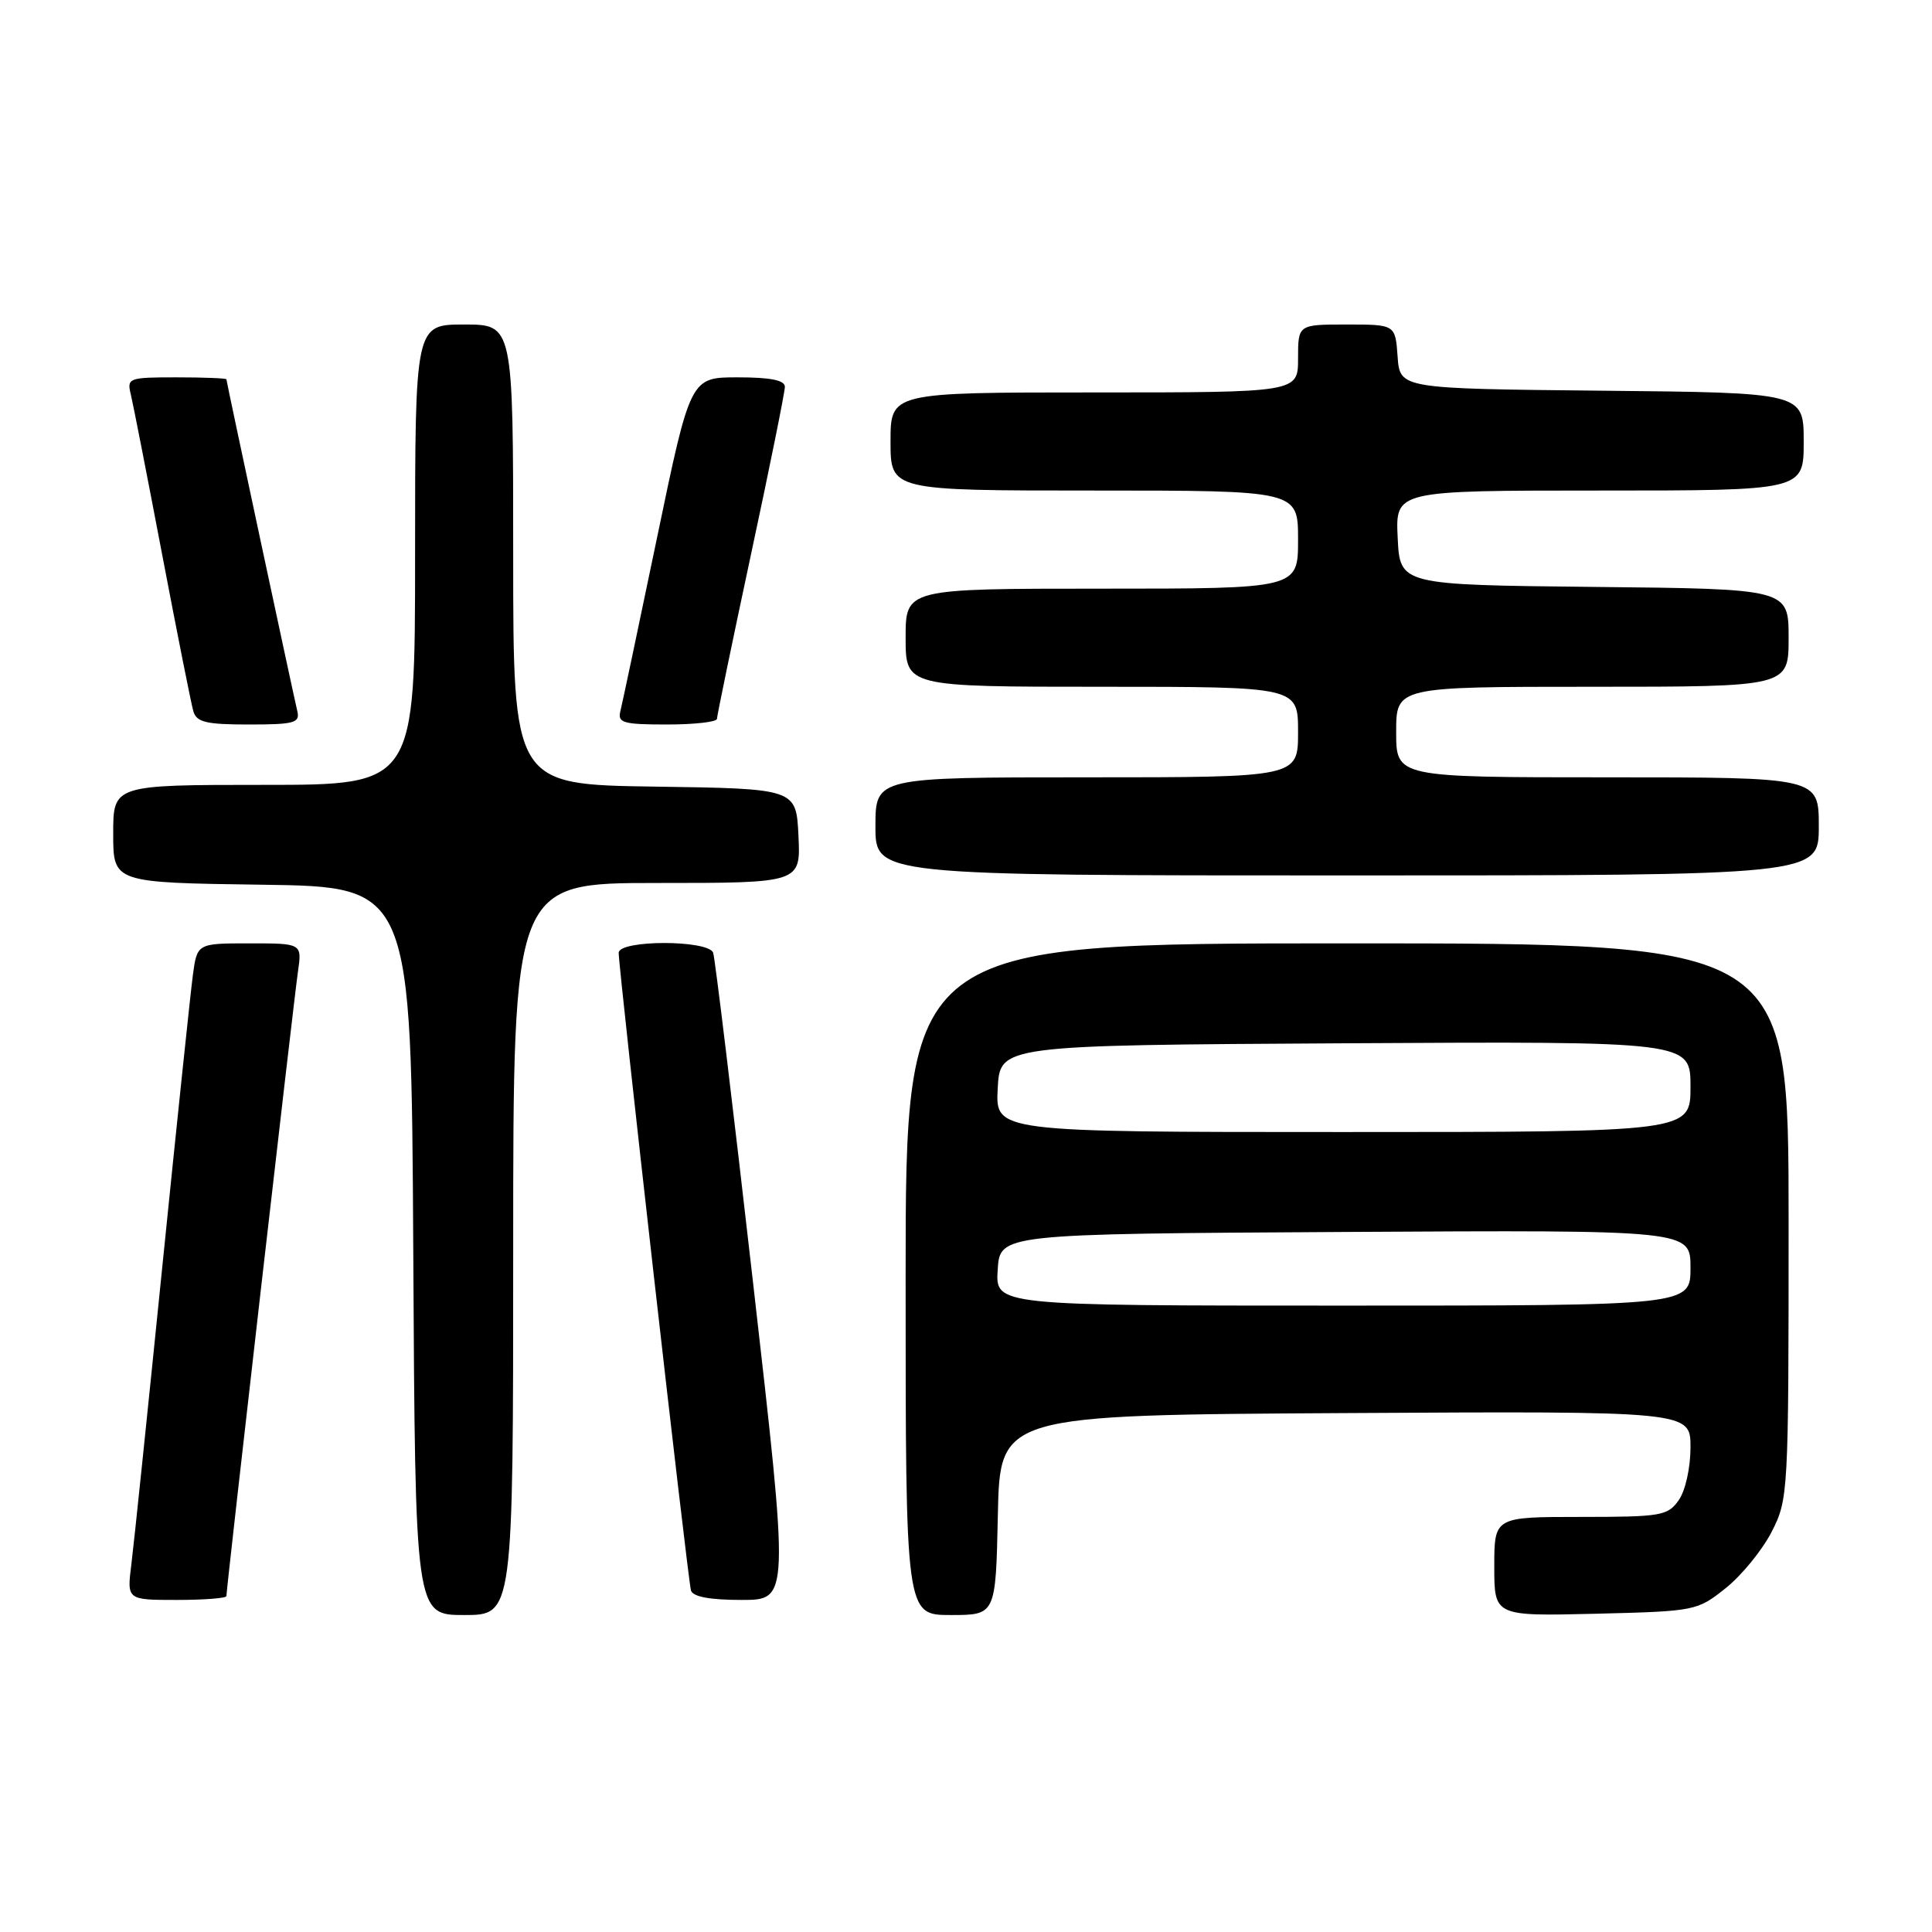 <?xml version="1.0" encoding="UTF-8" standalone="no"?>
<!DOCTYPE svg PUBLIC "-//W3C//DTD SVG 1.1//EN" "http://www.w3.org/Graphics/SVG/1.1/DTD/svg11.dtd" >
<svg xmlns="http://www.w3.org/2000/svg" xmlns:xlink="http://www.w3.org/1999/xlink" version="1.1" viewBox="0 0 256 256">
 <g >
 <path fill="currentColor"
d=" M 68.00 165.50 C 68.00 117.00 68.00 117.00 87.05 117.00 C 106.10 117.00 106.10 117.00 105.80 110.75 C 105.50 104.50 105.50 104.50 86.75 104.23 C 68.00 103.96 68.00 103.96 68.00 73.48 C 68.00 43.00 68.00 43.00 61.50 43.00 C 55.00 43.00 55.00 43.00 55.00 73.50 C 55.00 104.00 55.00 104.00 35.00 104.00 C 15.00 104.00 15.00 104.00 15.00 110.48 C 15.00 116.96 15.00 116.96 34.75 117.23 C 54.50 117.50 54.50 117.50 54.76 165.75 C 55.02 214.00 55.02 214.00 61.51 214.00 C 68.00 214.00 68.00 214.00 68.00 165.50 Z  M 132.22 200.75 C 132.50 187.50 132.50 187.50 178.25 187.24 C 224.00 186.98 224.00 186.98 224.00 191.77 C 224.00 194.48 223.33 197.52 222.44 198.78 C 220.99 200.85 220.13 201.00 209.44 201.00 C 198.00 201.00 198.00 201.00 198.00 207.58 C 198.00 214.15 198.00 214.15 211.41 213.83 C 224.65 213.50 224.87 213.46 228.66 210.44 C 230.77 208.76 233.51 205.40 234.75 202.98 C 236.96 198.65 237.00 197.97 237.00 161.79 C 237.00 125.00 237.00 125.00 178.50 125.00 C 120.00 125.00 120.00 125.00 120.00 169.50 C 120.00 214.00 120.00 214.00 125.97 214.00 C 131.94 214.00 131.94 214.00 132.22 200.75 Z  M 30.00 211.49 C 30.00 210.48 38.94 132.43 39.48 128.75 C 40.02 125.00 40.02 125.00 33.07 125.00 C 26.12 125.00 26.12 125.00 25.55 129.25 C 25.24 131.59 23.41 149.03 21.49 168.00 C 19.57 186.97 17.74 204.64 17.41 207.25 C 16.81 212.00 16.81 212.00 23.41 212.00 C 27.03 212.00 30.00 211.77 30.00 211.49 Z  M 99.76 169.75 C 97.11 146.51 94.74 126.94 94.50 126.25 C 93.89 124.52 82.01 124.52 81.98 126.25 C 81.96 128.31 91.14 209.40 91.56 210.75 C 91.81 211.58 94.07 212.00 98.26 212.00 C 104.59 212.00 104.59 212.00 99.76 169.75 Z  M 241.00 109.50 C 241.00 103.00 241.00 103.00 213.00 103.00 C 185.00 103.00 185.00 103.00 185.00 97.00 C 185.00 91.00 185.00 91.00 211.00 91.00 C 237.00 91.00 237.00 91.00 237.00 84.52 C 237.00 78.03 237.00 78.03 211.25 77.77 C 185.50 77.50 185.50 77.50 185.20 71.25 C 184.90 65.00 184.90 65.00 211.95 65.00 C 239.00 65.00 239.00 65.00 239.00 58.52 C 239.00 52.03 239.00 52.03 212.25 51.77 C 185.50 51.50 185.50 51.50 185.19 47.25 C 184.89 43.00 184.89 43.00 178.44 43.00 C 172.00 43.00 172.00 43.00 172.00 47.50 C 172.00 52.00 172.00 52.00 145.00 52.00 C 118.00 52.00 118.00 52.00 118.00 58.50 C 118.00 65.00 118.00 65.00 145.00 65.00 C 172.00 65.00 172.00 65.00 172.00 71.50 C 172.00 78.00 172.00 78.00 146.00 78.00 C 120.00 78.00 120.00 78.00 120.00 84.50 C 120.00 91.00 120.00 91.00 146.00 91.00 C 172.00 91.00 172.00 91.00 172.00 97.00 C 172.00 103.00 172.00 103.00 144.00 103.00 C 116.00 103.00 116.00 103.00 116.00 109.50 C 116.00 116.00 116.00 116.00 178.50 116.00 C 241.00 116.00 241.00 116.00 241.00 109.50 Z  M 39.40 94.25 C 38.75 91.47 30.00 50.55 30.00 50.26 C 30.00 50.12 27.03 50.00 23.39 50.00 C 17.04 50.00 16.80 50.09 17.33 52.25 C 17.63 53.49 19.50 63.05 21.49 73.50 C 23.48 83.95 25.34 93.29 25.62 94.25 C 26.05 95.70 27.32 96.00 32.97 96.00 C 38.98 96.00 39.76 95.79 39.40 94.25 Z  M 95.00 95.25 C 95.01 94.84 97.03 85.05 99.50 73.51 C 101.98 61.96 104.00 51.95 104.00 51.26 C 104.00 50.38 102.11 50.00 97.74 50.00 C 91.48 50.00 91.48 50.00 87.06 71.25 C 84.63 82.94 82.44 93.29 82.20 94.25 C 81.82 95.78 82.58 96.00 88.38 96.00 C 92.02 96.00 95.00 95.66 95.00 95.25 Z  M 132.20 168.25 C 132.50 163.50 132.50 163.50 178.25 163.24 C 224.00 162.98 224.00 162.98 224.00 167.99 C 224.00 173.00 224.00 173.00 177.95 173.00 C 131.89 173.00 131.89 173.00 132.20 168.25 Z  M 132.20 144.25 C 132.50 138.50 132.50 138.50 178.25 138.24 C 224.00 137.98 224.00 137.98 224.00 143.99 C 224.00 150.00 224.00 150.00 177.95 150.00 C 131.90 150.00 131.90 150.00 132.20 144.25 Z "/>
</g>
</svg>